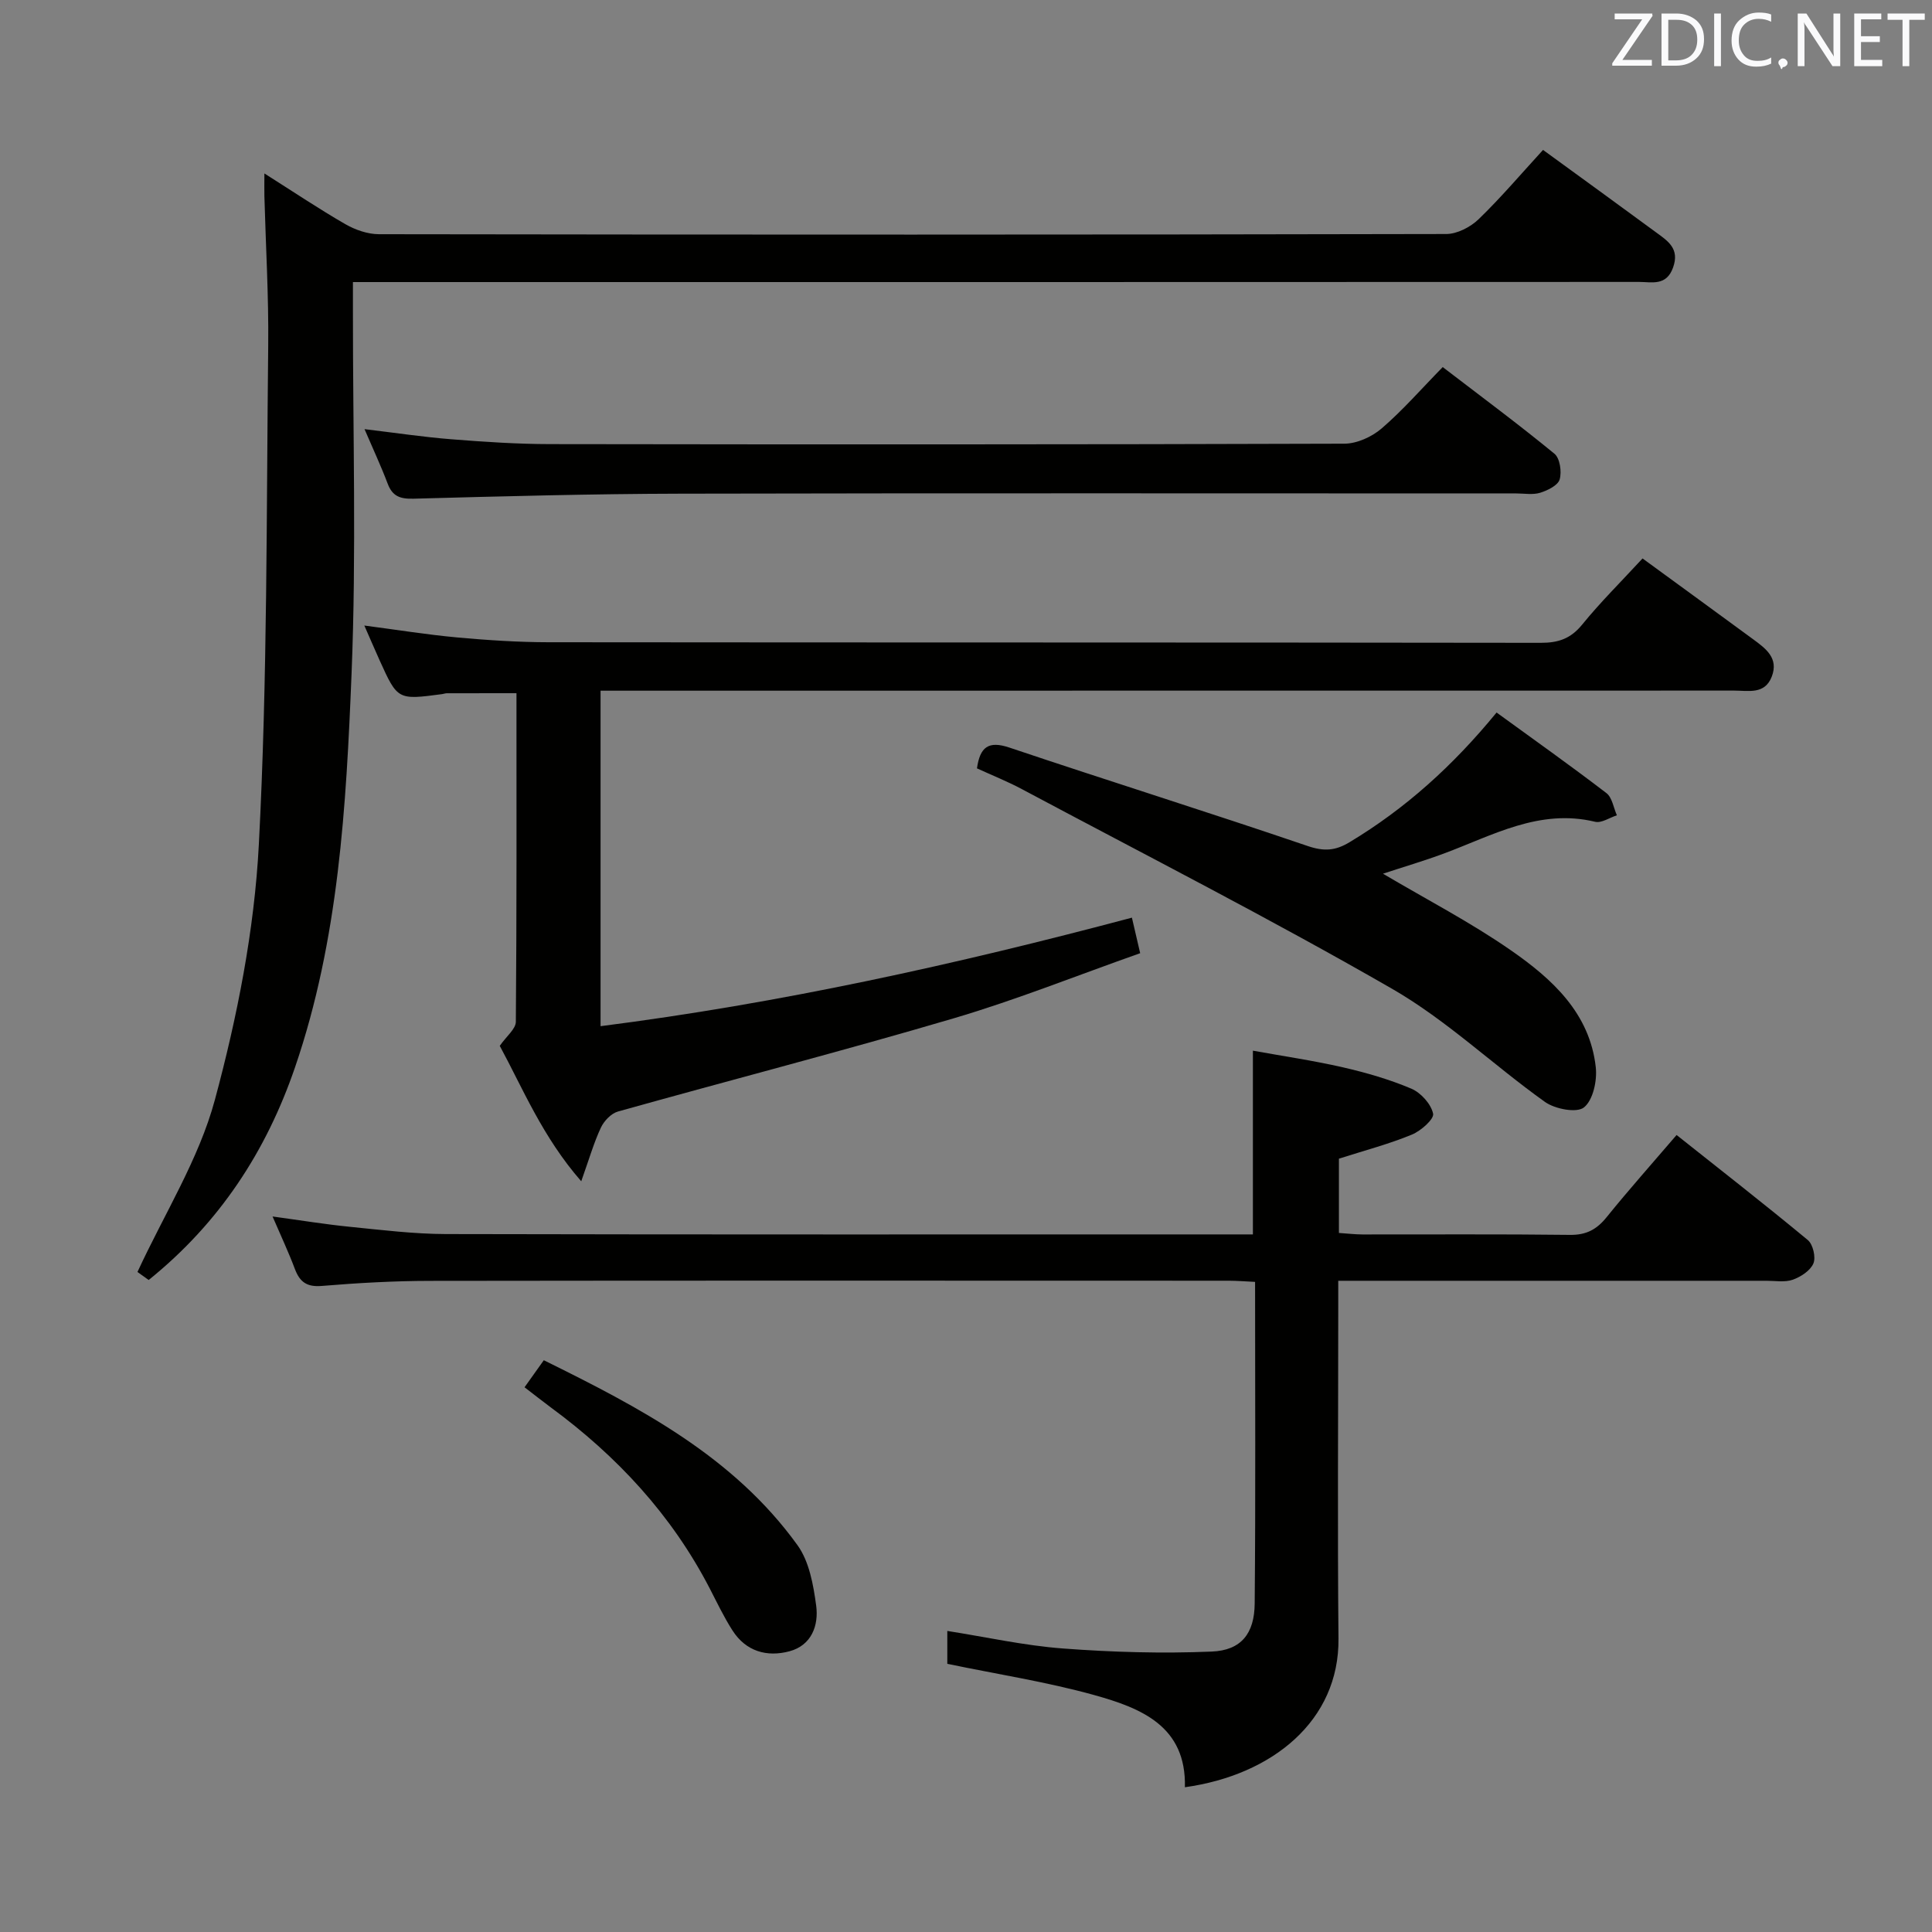 <svg enable-background="new 0 0 400 400" viewBox="0 0 400 400" xmlns="http://www.w3.org/2000/svg"><rect x="0" y="0" width="400" height="400" fill="#808080" stroke="none"/><path d="m277.21 239.89v15.38c1.68.11 3.26.3 4.85.31 14.33.02 28.66-.09 42.98.09 3.38.04 5.53-1.11 7.59-3.66 4.57-5.66 9.42-11.1 14.49-17.02 9.33 7.41 18.36 14.45 27.17 21.75 1.07.89 1.69 3.56 1.16 4.83-.63 1.5-2.6 2.78-4.27 3.38-1.63.58-3.62.22-5.45.22-27.49.01-54.98 0-82.46 0-1.81 0-3.62 0-6.2 0v5.61c0 22.82-.17 45.65.05 68.47.17 17-13.69 28.26-31.8 30.78.32-12.66-9.09-16.38-18.68-19.06-9.87-2.75-20.06-4.32-30.51-6.49 0-1.75 0-4.01 0-6.81 8.04 1.26 15.94 3.03 23.93 3.63 10.24.77 20.56 1.07 30.81.64 6.1-.25 8.85-3.72 8.9-9.96.2-21.98.08-43.96.08-66.58-1.88-.09-3.63-.23-5.38-.24-55.14-.01-110.28-.05-165.43.03-7.48.01-14.97.43-22.42 1.05-3.11.26-4.56-.83-5.58-3.54-1.27-3.39-2.82-6.68-4.61-10.84 5.8.79 10.9 1.63 16.04 2.14 6.61.66 13.24 1.48 19.87 1.5 53.98.12 107.95.07 161.93.07h5.13c0-12.65 0-24.84 0-38.04 6.12 1.11 12.42 2.03 18.6 3.44 4.83 1.11 9.66 2.5 14.21 4.43 1.97.84 4.07 3.17 4.5 5.17.24 1.12-2.54 3.58-4.4 4.34-4.72 1.95-9.71 3.26-15.1 4.98z" fill="#010100"/><path d="m340.07 115.62c7.89 5.76 15.41 11.24 22.91 16.74 2.59 1.91 5.33 3.88 3.84 7.74-1.45 3.74-4.85 2.88-7.75 2.88-76.15.02-152.3.02-228.46.02-1.98 0-3.96 0-6.27 0v69.46c37.13-4.74 73.48-12.75 110.01-22.47.53 2.28 1.03 4.43 1.71 7.36-12.94 4.56-25.59 9.64-38.6 13.48-23.06 6.8-46.36 12.81-69.52 19.3-1.4.39-2.88 1.94-3.53 3.33-1.46 3.11-2.41 6.45-4.07 11.11-8.03-9.19-12.12-19.28-16.87-28.04 1.39-2 3.32-3.49 3.33-4.99.19-22.49.13-44.98.13-68.02-4.96 0-9.69 0-14.42.01-.33 0-.65.14-.98.18-9.2 1.22-9.21 1.22-12.94-7.01-1.02-2.26-1.99-4.54-3.16-7.19 6.65.87 12.89 1.88 19.18 2.46 6.28.57 12.61.99 18.91 1 68.49.07 136.98.02 205.47.12 3.64.01 6.2-.86 8.56-3.75 3.78-4.65 8.05-8.87 12.52-13.72z" fill="#010100"/><path d="m319.47 31.04c7.87 5.73 15.67 11.38 23.43 17.09 2.4 1.76 4.9 3.33 3.49 7.26-1.39 3.89-4.4 2.98-7.04 2.98-86.49.04-172.97.03-259.46.03-2.12 0-4.24 0-6.82 0v6.02c-.02 25 .73 50.02-.28 74.98-1.11 27.51-2.65 55.14-11.71 81.58-5.95 17.37-15.62 32.2-30.3 44.03-1.18-.84-2.32-1.66-2.32-1.66 5.62-12.15 12.73-23.39 16.03-35.65 4.64-17.2 8.17-35.08 9.1-52.83 1.8-34.38 1.56-68.87 1.94-103.31.11-10.31-.51-20.62-.79-30.93-.03-1.24 0-2.49 0-4.72 6.13 3.88 11.34 7.38 16.76 10.5 2.05 1.18 4.61 2.07 6.94 2.08 73.66.11 147.31.12 220.97-.04 2.27 0 5.03-1.43 6.72-3.06 4.64-4.49 8.85-9.45 13.34-14.35z" fill="#010100"/><path d="m202.27 159.08c.63-4.44 2.38-5.76 6.72-4.3 20.55 6.91 41.24 13.39 61.76 20.38 3.39 1.15 5.73.98 8.66-.79 11.54-6.94 21.37-15.78 30.44-26.85 7.61 5.53 15.28 10.97 22.74 16.68 1.2.92 1.47 3.04 2.17 4.6-1.51.48-3.19 1.66-4.51 1.34-11.54-2.78-21.22 2.83-31.33 6.58-4.15 1.54-8.4 2.79-12.59 4.17 9.02 5.34 18.14 10.06 26.51 15.88 8.5 5.9 16.32 12.98 17.55 24.21.3 2.76-.56 6.79-2.45 8.3-1.49 1.2-5.99.34-8.06-1.13-10.68-7.61-20.33-16.9-31.61-23.4-25.16-14.49-51.05-27.69-76.68-41.36-3.03-1.62-6.26-2.9-9.32-4.31z" fill="#010100"/><path d="m75.47 88.85c6.59.79 12.3 1.65 18.04 2.1 6.79.54 13.61.99 20.42 1 54.8.08 109.61.09 164.41-.09 2.61-.01 5.7-1.42 7.72-3.16 4.39-3.78 8.23-8.2 12.64-12.7 7.97 6.11 15.7 11.84 23.13 17.94 1.14.93 1.54 3.74 1.08 5.32-.36 1.24-2.49 2.28-4.03 2.76-1.52.47-3.3.14-4.97.14-57.64 0-115.27-.08-172.91.05-18.47.04-36.94.54-55.41 1.04-2.76.07-4.34-.5-5.33-3.12-1.33-3.53-2.94-6.97-4.79-11.28z" fill="#010100"/><path d="m108.6 287.22c1.32-1.85 2.54-3.56 3.99-5.6 19.87 9.81 39.29 19.92 52.54 38.32 2.42 3.37 3.27 8.19 3.85 12.48.55 4.11-.95 8.23-5.53 9.46-4.67 1.25-9.01.03-11.79-4.3-1.79-2.79-3.22-5.81-4.74-8.75-7.88-15.21-19.2-27.38-32.91-37.46-1.73-1.28-3.4-2.62-5.41-4.15z" fill="#010100"/><g fill="#fafafb"><path d="m342.2 3.2-6.3 9.2h6.1v1.2h-8.2v-.5l6.2-9.1h-5.7v-1.2h7.8v.4z"/><path d="m344 13.7v-10.9h3.1c1.6 0 3 .5 4.1 1.4 1.1 1 1.6 2.2 1.6 3.9s-.5 3-1.6 4-2.5 1.5-4.2 1.5h-3zm1.4-9.6v8.4h1.6c1.4 0 2.5-.4 3.2-1.1.8-.8 1.2-1.8 1.2-3.2s-.4-2.4-1.2-3.1-1.8-1-3.1-1z"/><path d="m356.3 2.8v10.9h-1.4v-10.9z"/><path d="m366.6 13.2c-.8.4-1.8.6-3 .6-1.6 0-2.8-.5-3.7-1.5s-1.4-2.3-1.4-3.9c0-1.7.5-3.2 1.6-4.2s2.4-1.6 4-1.6c1 0 1.9.1 2.6.4v1.5c-.8-.4-1.6-.6-2.6-.6-1.2 0-2.2.4-3 1.2s-1.1 1.9-1.1 3.3c0 1.3.4 2.3 1.1 3.1s1.6 1.1 2.8 1.1c1.1 0 2-.2 2.8-.7v1.3z"/><path d="m368.2 13c0-.3.1-.5.3-.6.2-.2.4-.3.6-.3.3 0 .5.1.7.3s.3.4.3.6-.1.5-.3.6c-.2.2-.4.3-.7.3-.3 1-.5-.1-.6-.3-.2-.2-.3-.4-.3-.6z"/><path d="m381.1 13.7h-1.7l-5.5-8.4c-.2-.2-.3-.5-.4-.7 0 .2.1.8.1 1.5v7.6h-1.4v-10.9h1.8l5.3 8.3c.3.4.4.6.4.8 0-.3-.1-.8-.1-1.6v-7.5h1.4v10.9z"/><path d="m389.7 13.7h-5.8v-10.9h5.6v1.2h-4.2v3.5h3.9v1.2h-3.9v3.7h4.4z"/><path d="m398.4 4.1h-3.1v9.6h-1.4v-9.6h-3.1v-1.3h7.7v1.3z"/></g></svg>